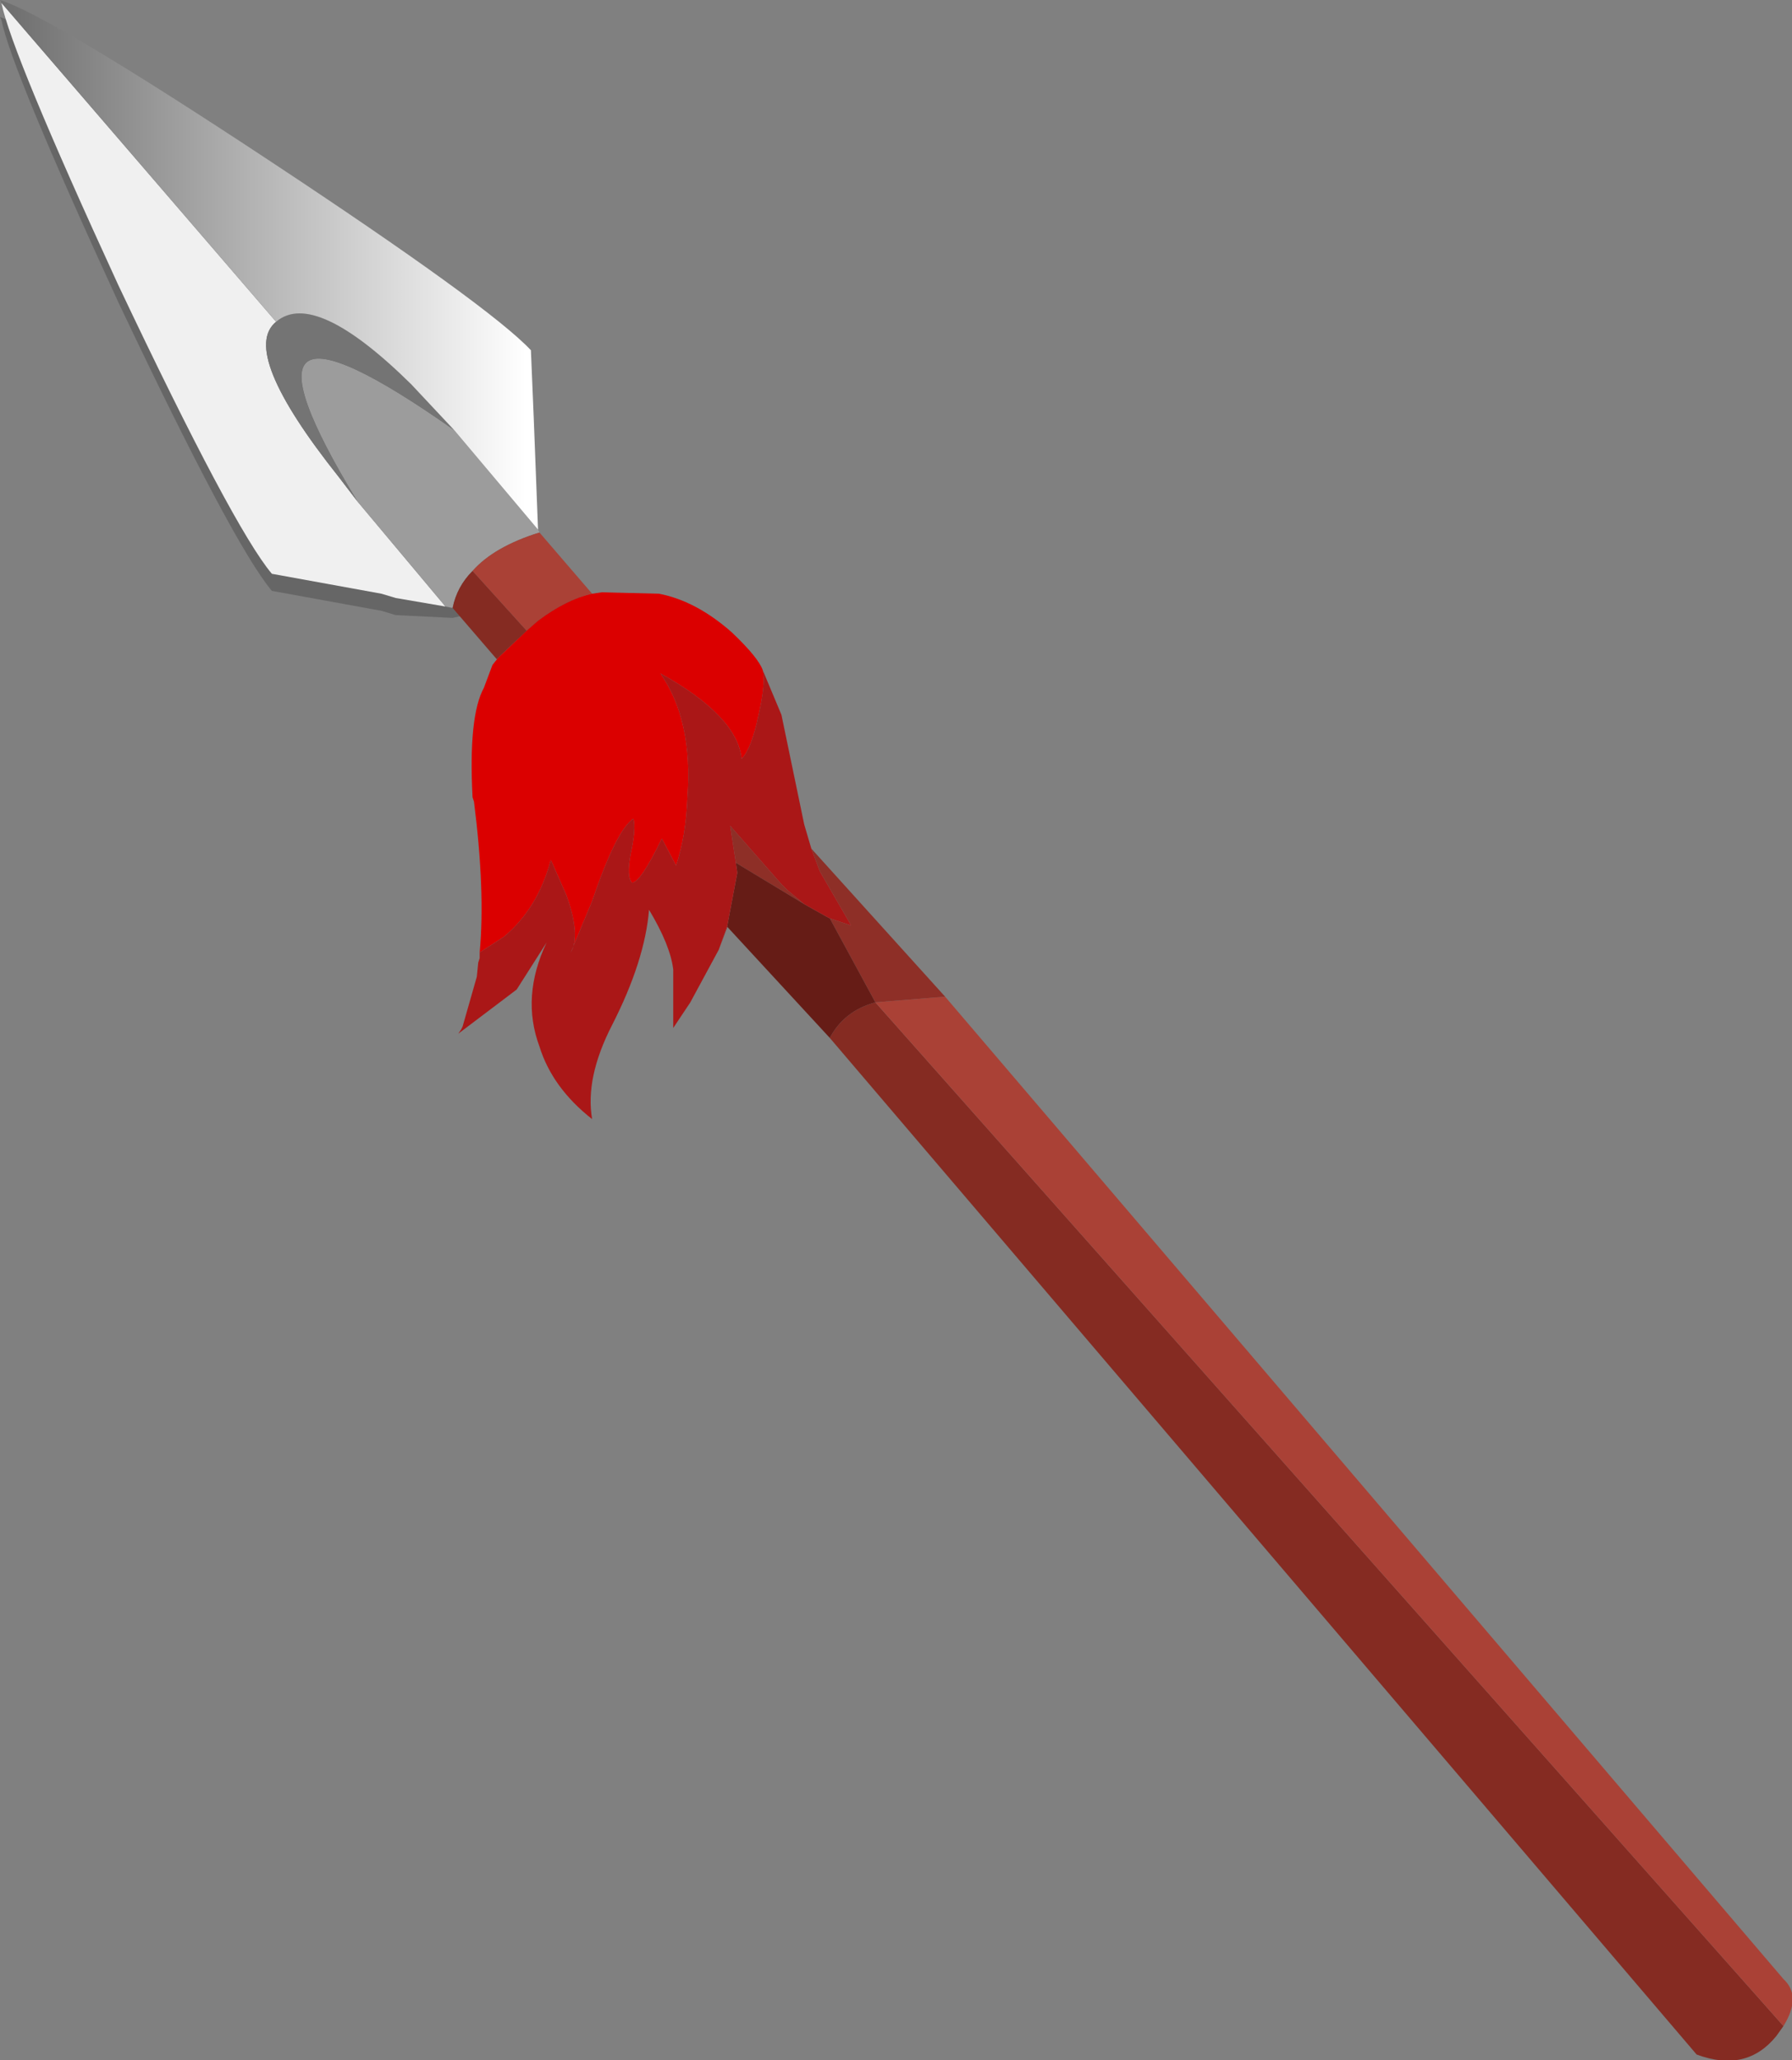 <svg xmlns="http://www.w3.org/2000/svg" xmlns:ffdec="https://www.free-decompiler.com/flash" xmlns:xlink="http://www.w3.org/1999/xlink" ffdec:objectType="frame" width="62.95" height="72.35"><rect width="100%" height="100%" fill="#808080" stroke="none"/><use ffdec:characterId="1" xlink:href="#a" width="62.95" height="72.35"/><defs><linearGradient id="b" x1="-819.2" x2="819.2" gradientTransform="matrix(.011 0 0 .011 -20.6 -10.15)" gradientUnits="userSpaceOnUse" spreadMethod="pad"><stop offset="0" stop-color="#707070"/><stop offset="1" stop-color="#fff"/></linearGradient><g id="a" fill-rule="evenodd"><path fill="#666" d="M.05.7 0 .6q1.75.55 9.4 5.6 7.8 5.15 9.25 6.7l.1 2.4.15 3.9.05.1 1.85 2.15.35-.05 2 .05q1.3.25 2.55 1.35l.45.45H17.9l.6-.5-1.9-2.1q-.55.55-.05.9l-.65.15-2-.1-.5-.15-3.85-.7q-1.35-1.6-5.4-10.15Q.4 2.45.05.7"/><path fill="#a30f0f" d="m28.25 28.95.25.85zm-2.7 3.6-.3.8.3-.85z"/><path fill="#f0f0f0" d="M15.65 21.3 13.9 21l-.5-.15-3.85-.7Q8.2 18.55 4.15 10 .4 1.85.05.1L9.7 11.3q-1.3 1.05 2.2 5.45l.65.85z"/><path fill="#9c9c9c" d="m18.9 18.6.05.1q-1.6.5-2.35 1.35-.55.55-.7 1.3l-.25-.05-3.1-3.7q-5.2-8.55 3.4-2.5z"/><path fill="#852b22" d="m62.65 71.15-.25.35q-1.05 1.3-2.8.65l-30.45-35.7q.5-.95 1.6-1.25zM17.5 23.1l-.05.05-1.55-1.8q.15-.75.7-1.3l1.9 2.1z"/><path fill="#aa4136" d="m18.95 18.7 1.85 2.15q-.9.2-1.9.95l-.4.35-1.9-2.1q.75-.85 2.35-1.35M33.2 35l29.45 34.5q.65.6 0 1.65L30.75 35.2z"/><path fill="#8e2f27" d="m28.5 29.8 4.7 5.2-2.45.2-1.6-2.95.75.25-1.1-1.9zm-2.65.5-.2-1.3 1.8 2.05.1.1.05.05.05.05.6.5z"/><path fill="#661c16" d="m29.15 36.45-3.6-3.9v-.05l.35-1.85-.05-.35 2.4 1.45.8.45.1.05 1.6 2.95q-1.1.3-1.6 1.25"/><path fill="#747474" d="m12.55 17.6-.65-.85q-3.5-4.4-2.2-5.45 1.35-1.15 4.75 2.2l1.5 1.6q-8.6-6.05-3.4 2.5"/><path fill="#db0000" d="m20.8 20.85.35-.05 2 .05q1.3.25 2.55 1.35.95.9 1.1 1.35l.65 1.55-.65-1.55q.1.45-.15 1.55-.25 1.2-.6 1.55-.15-1.5-2.85-3 1.15 1.65.95 4.35-.05 1.35-.4 2.4l-.5-.95Q22.5 31 22.2 31q-.2-.2-.05-1 .2-.9.1-1.25-.6.4-1.45 2.9l-.75 1.8q.35-.6-.15-2l-.55-1.25q-.45 1.7-1.65 2.7l-.85.55q.2-2.15-.2-5.3L16.6 28q-.15-2.85.4-3.85l.3-.8.2-.25 1-.95.4-.35q1-.75 1.9-.95"/><path fill="#aa1717" d="m27.45 25.1.8 3.85.25.85.3.8 1.1 1.9-.75-.25-.1-.05-.8-.45-.6-.5-.05-.05-.05-.05-.1-.1-1.8-2.05.2 1.3.05.35-.35 1.85-.3.85-1 1.85-.6.9v-2.05q-.1-.85-.85-2.1-.15 1.8-1.3 4.05-.95 1.85-.7 3.3-1.4-1.1-1.85-2.55-.65-1.75.25-3.65l-1.05 1.65-2.05 1.55.1-.15.05-.1.5-1.75.05-.5.05-.15v-.2l.85-.55q1.2-1 1.65-2.7l.55 1.25q.5 1.4.15 2l.75-1.8q.85-2.5 1.45-2.9.1.35-.1 1.25-.15.8.05 1 .3 0 1.05-1.55l.5.95q.35-1.05.4-2.4.2-2.7-.95-4.35 2.7 1.5 2.85 3 .35-.35.6-1.55.25-1.1.15-1.55z"/><path fill="url(#b)" d="m-30-19.35-.05-.1q1.75.55 9.4 5.6 7.8 5.15 9.25 6.7l.1 2.4.15 3.9-2.95-3.5-1.5-1.6q-3.4-3.35-4.75-2.2z" transform="translate(30.05 19.45)"/></g></defs></svg>